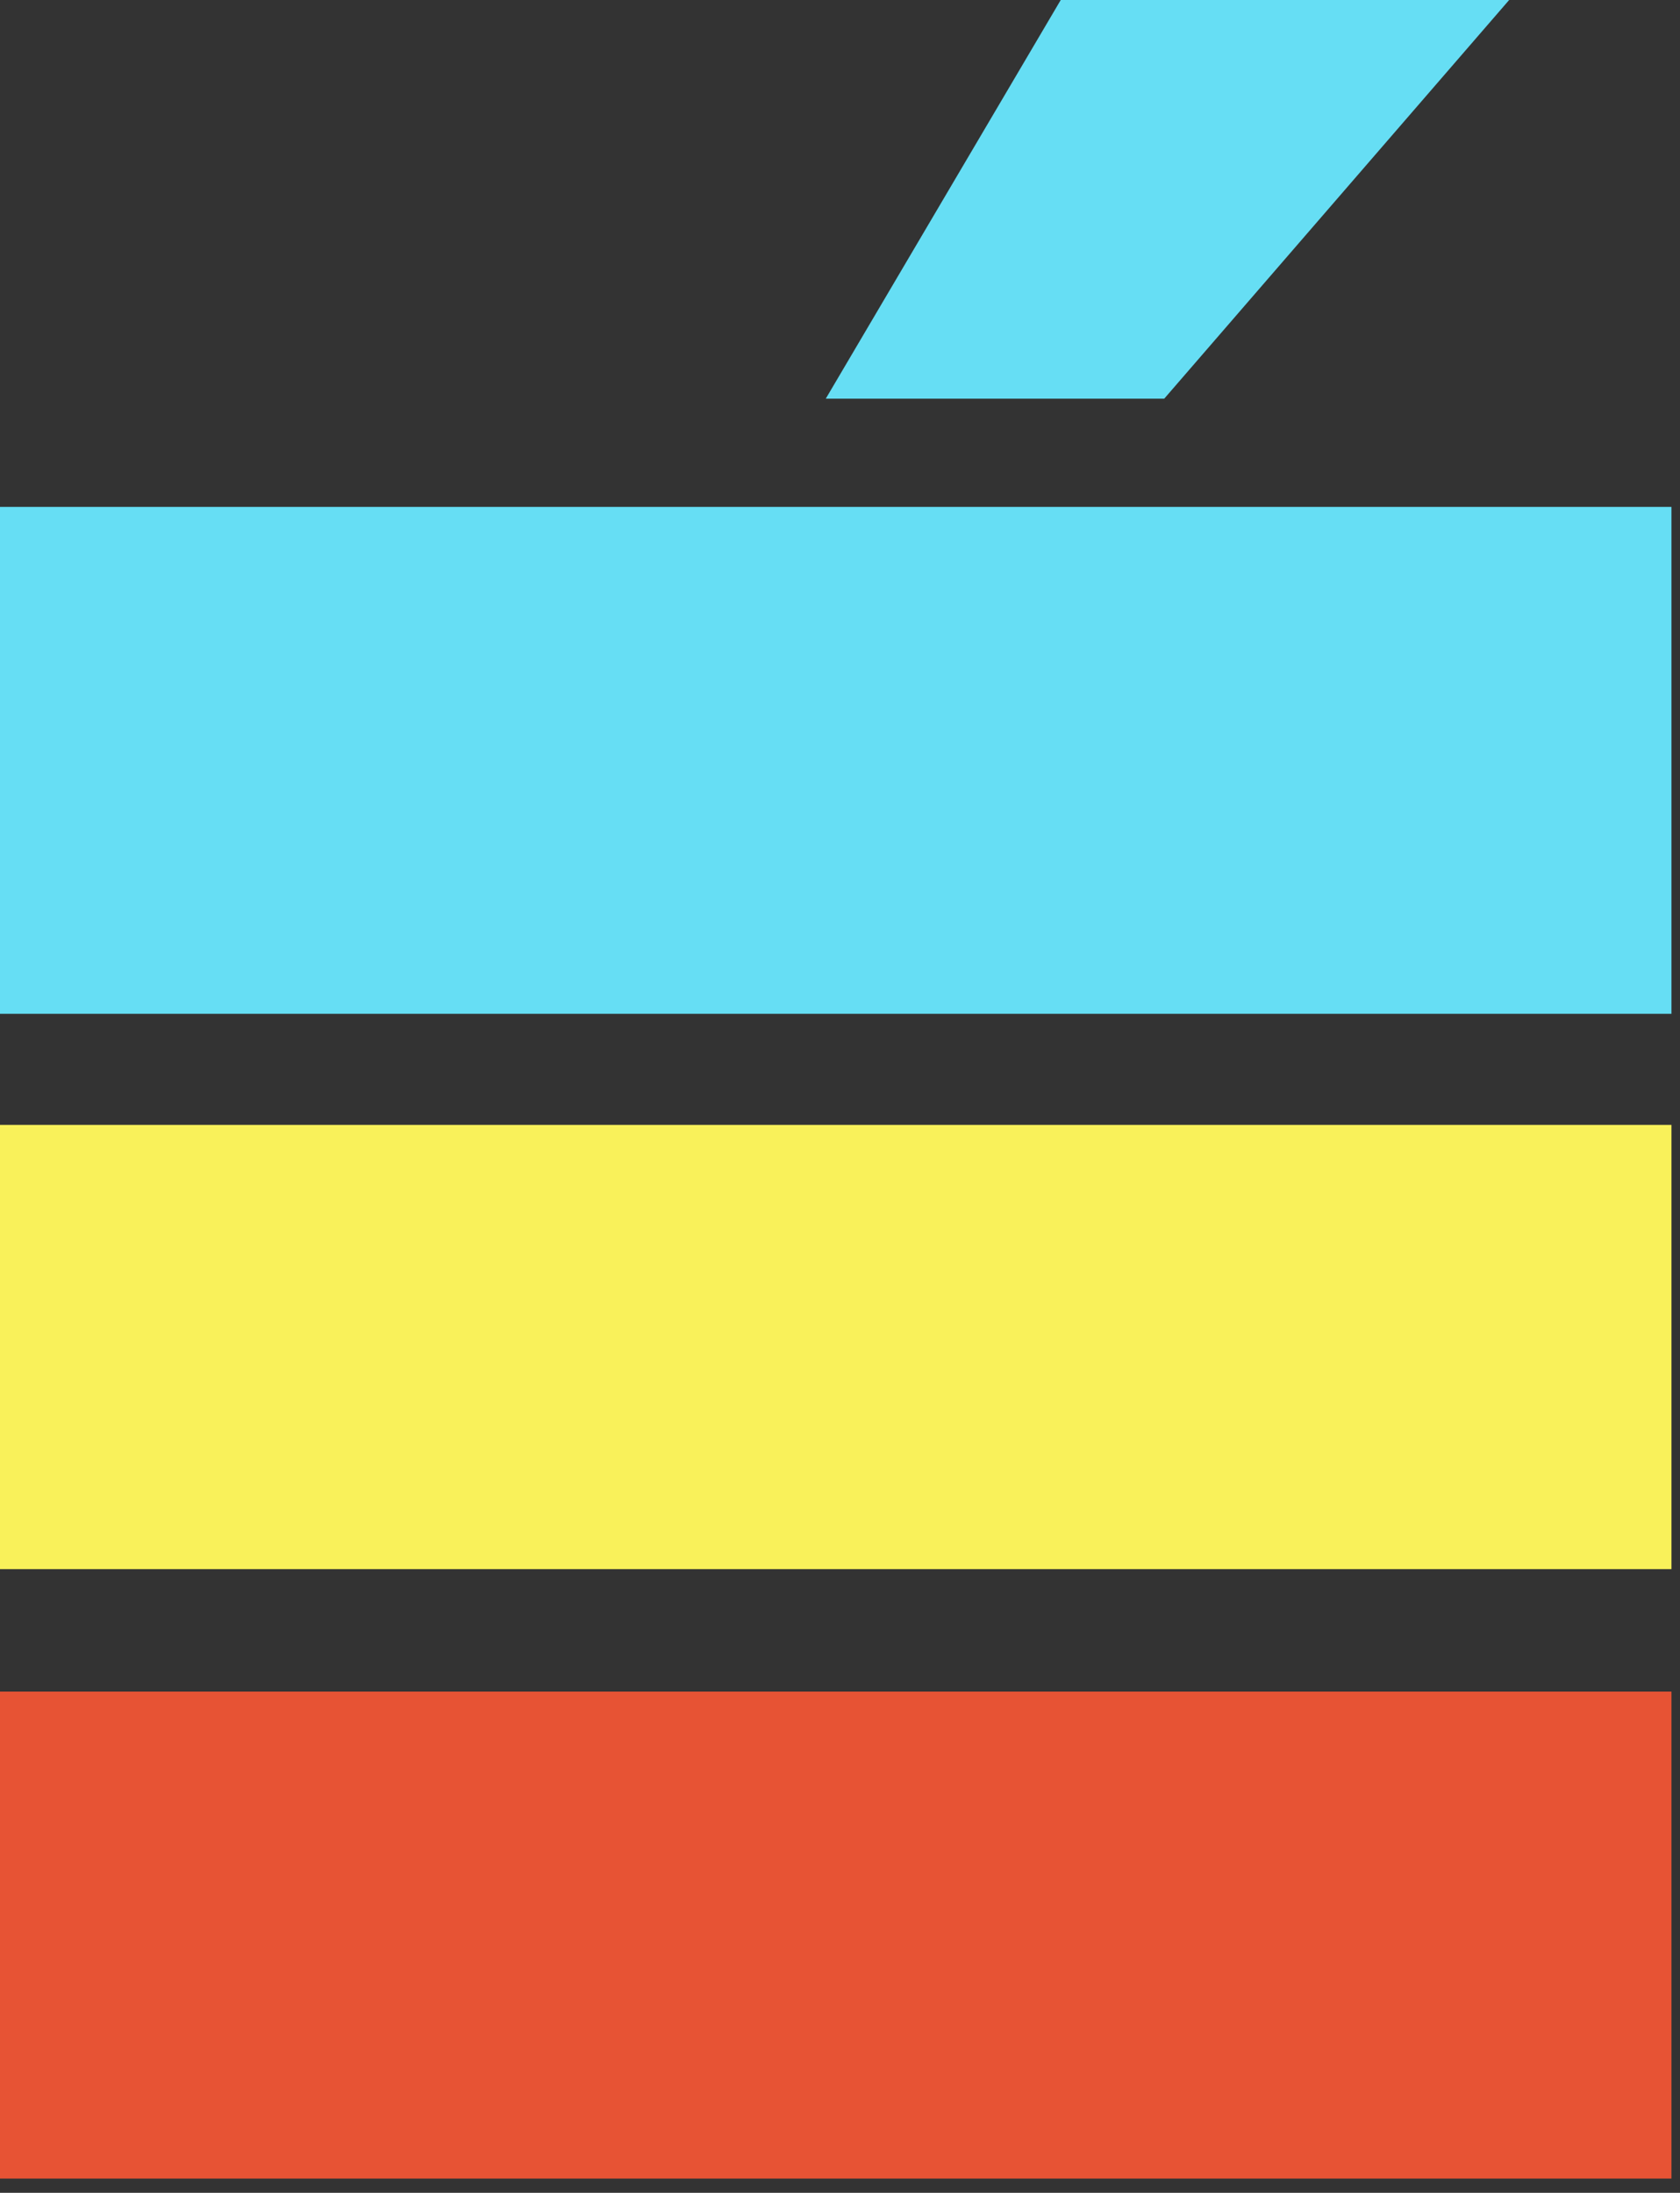 <svg width="59" height="77" viewBox="0 0 59 77" fill="none" xmlns="http://www.w3.org/2000/svg">
<rect x="0" y="0" width="59" height="77" fill="#333333" stroke="none"/>
<path d="M58.7 17.8H0V35.6H58.7V17.8Z" fill="#66DEF4"/>
<path d="M58.7 59.4H0V76.5H58.7V59.4Z" fill="#E75334"/>
<path d="M58.7 39.5H0V55.1H58.7V39.5Z" fill="#F9F15A"/>
<path d="M53 0H37.252L29 14H40.886L53 0Z" fill="#66DEF4"/>
</svg>
